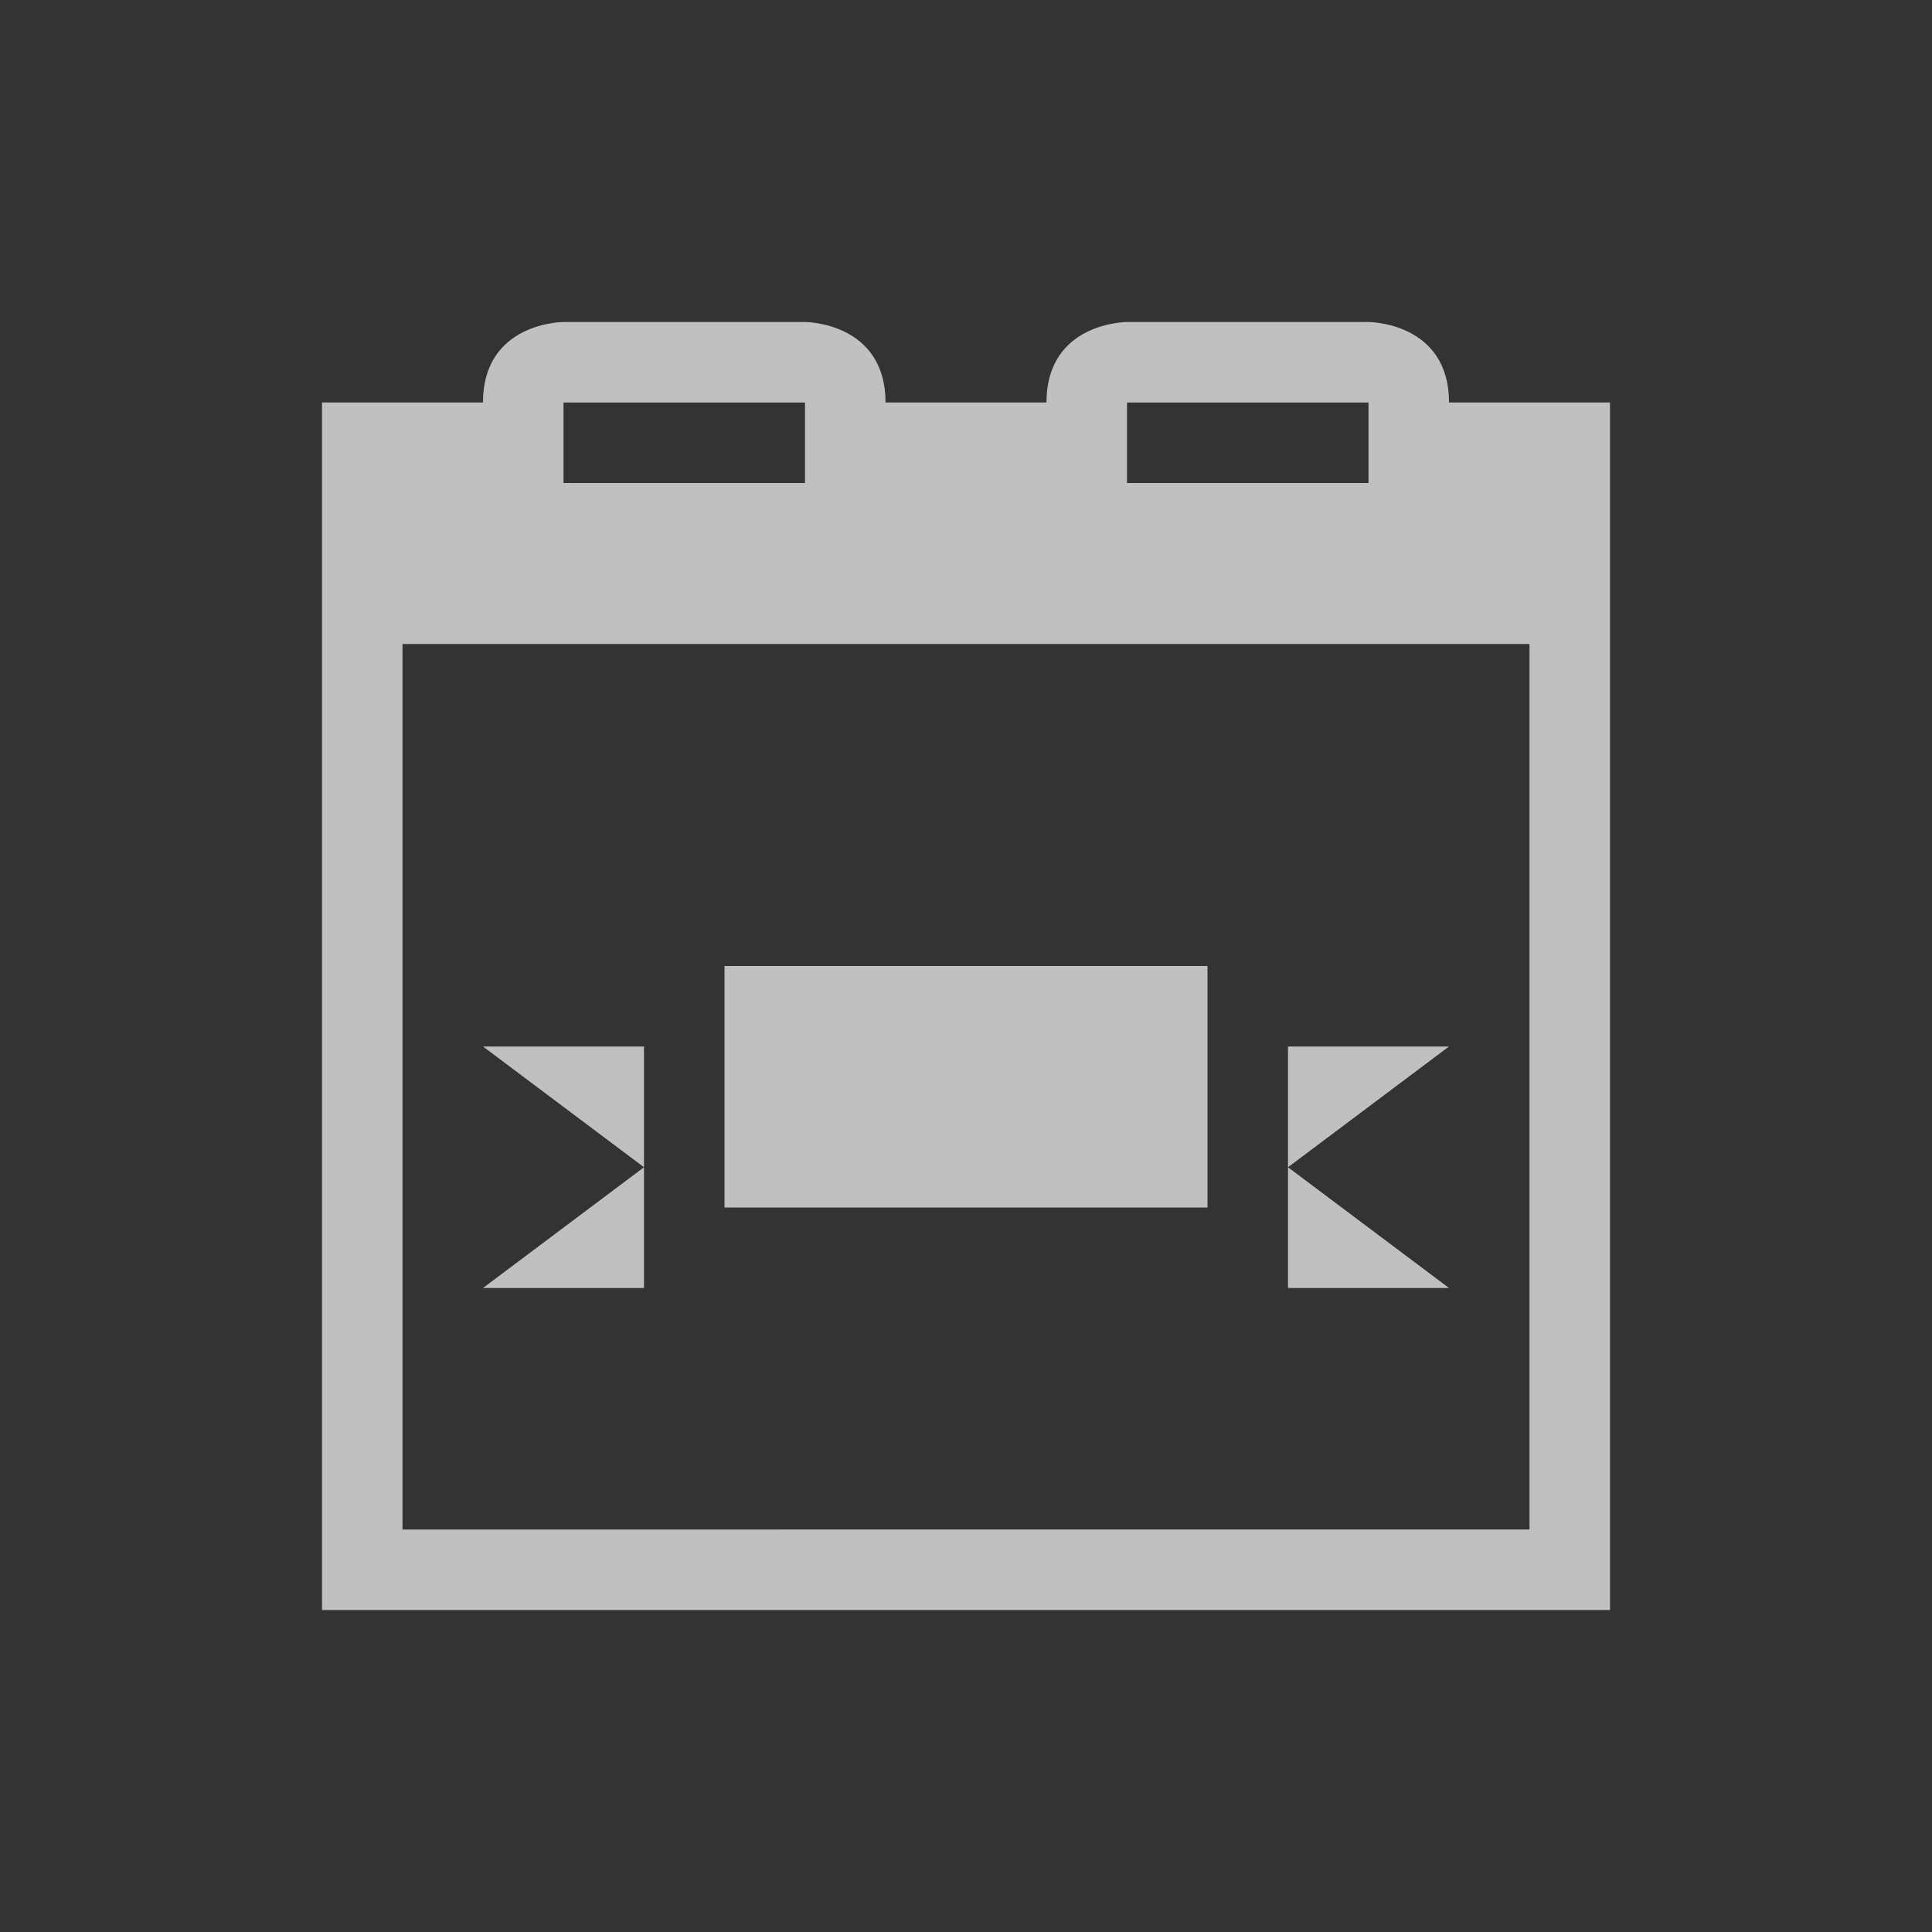 <svg xmlns="http://www.w3.org/2000/svg" viewBox="0 0 24 24">
    <rect x="0" y="0" width="24" height="24" fill="#333333" stroke="none"/>
    <path d="M7 4S6 4 6 5H4v15h16V5h-2c0-1-1-1-1-1h-3s-1 0-1 1h-2c0-1-1-1-1-1H7zm0 1h3v1H7V5zm7 0h3v1h-3V5zM5 8h14v11H5V8zm4 4v3h6v-3H9zm-3 1 2 1.5V13H6zm2 1.5L6 16h2v-1.5zm8-1.5v1.5l2-1.5h-2zm0 1.5V16h2l-2-1.5z" style="fill:currentColor;fill-opacity:1;stroke:none;color:#fdfdfd;opacity:.7"/>
</svg>
